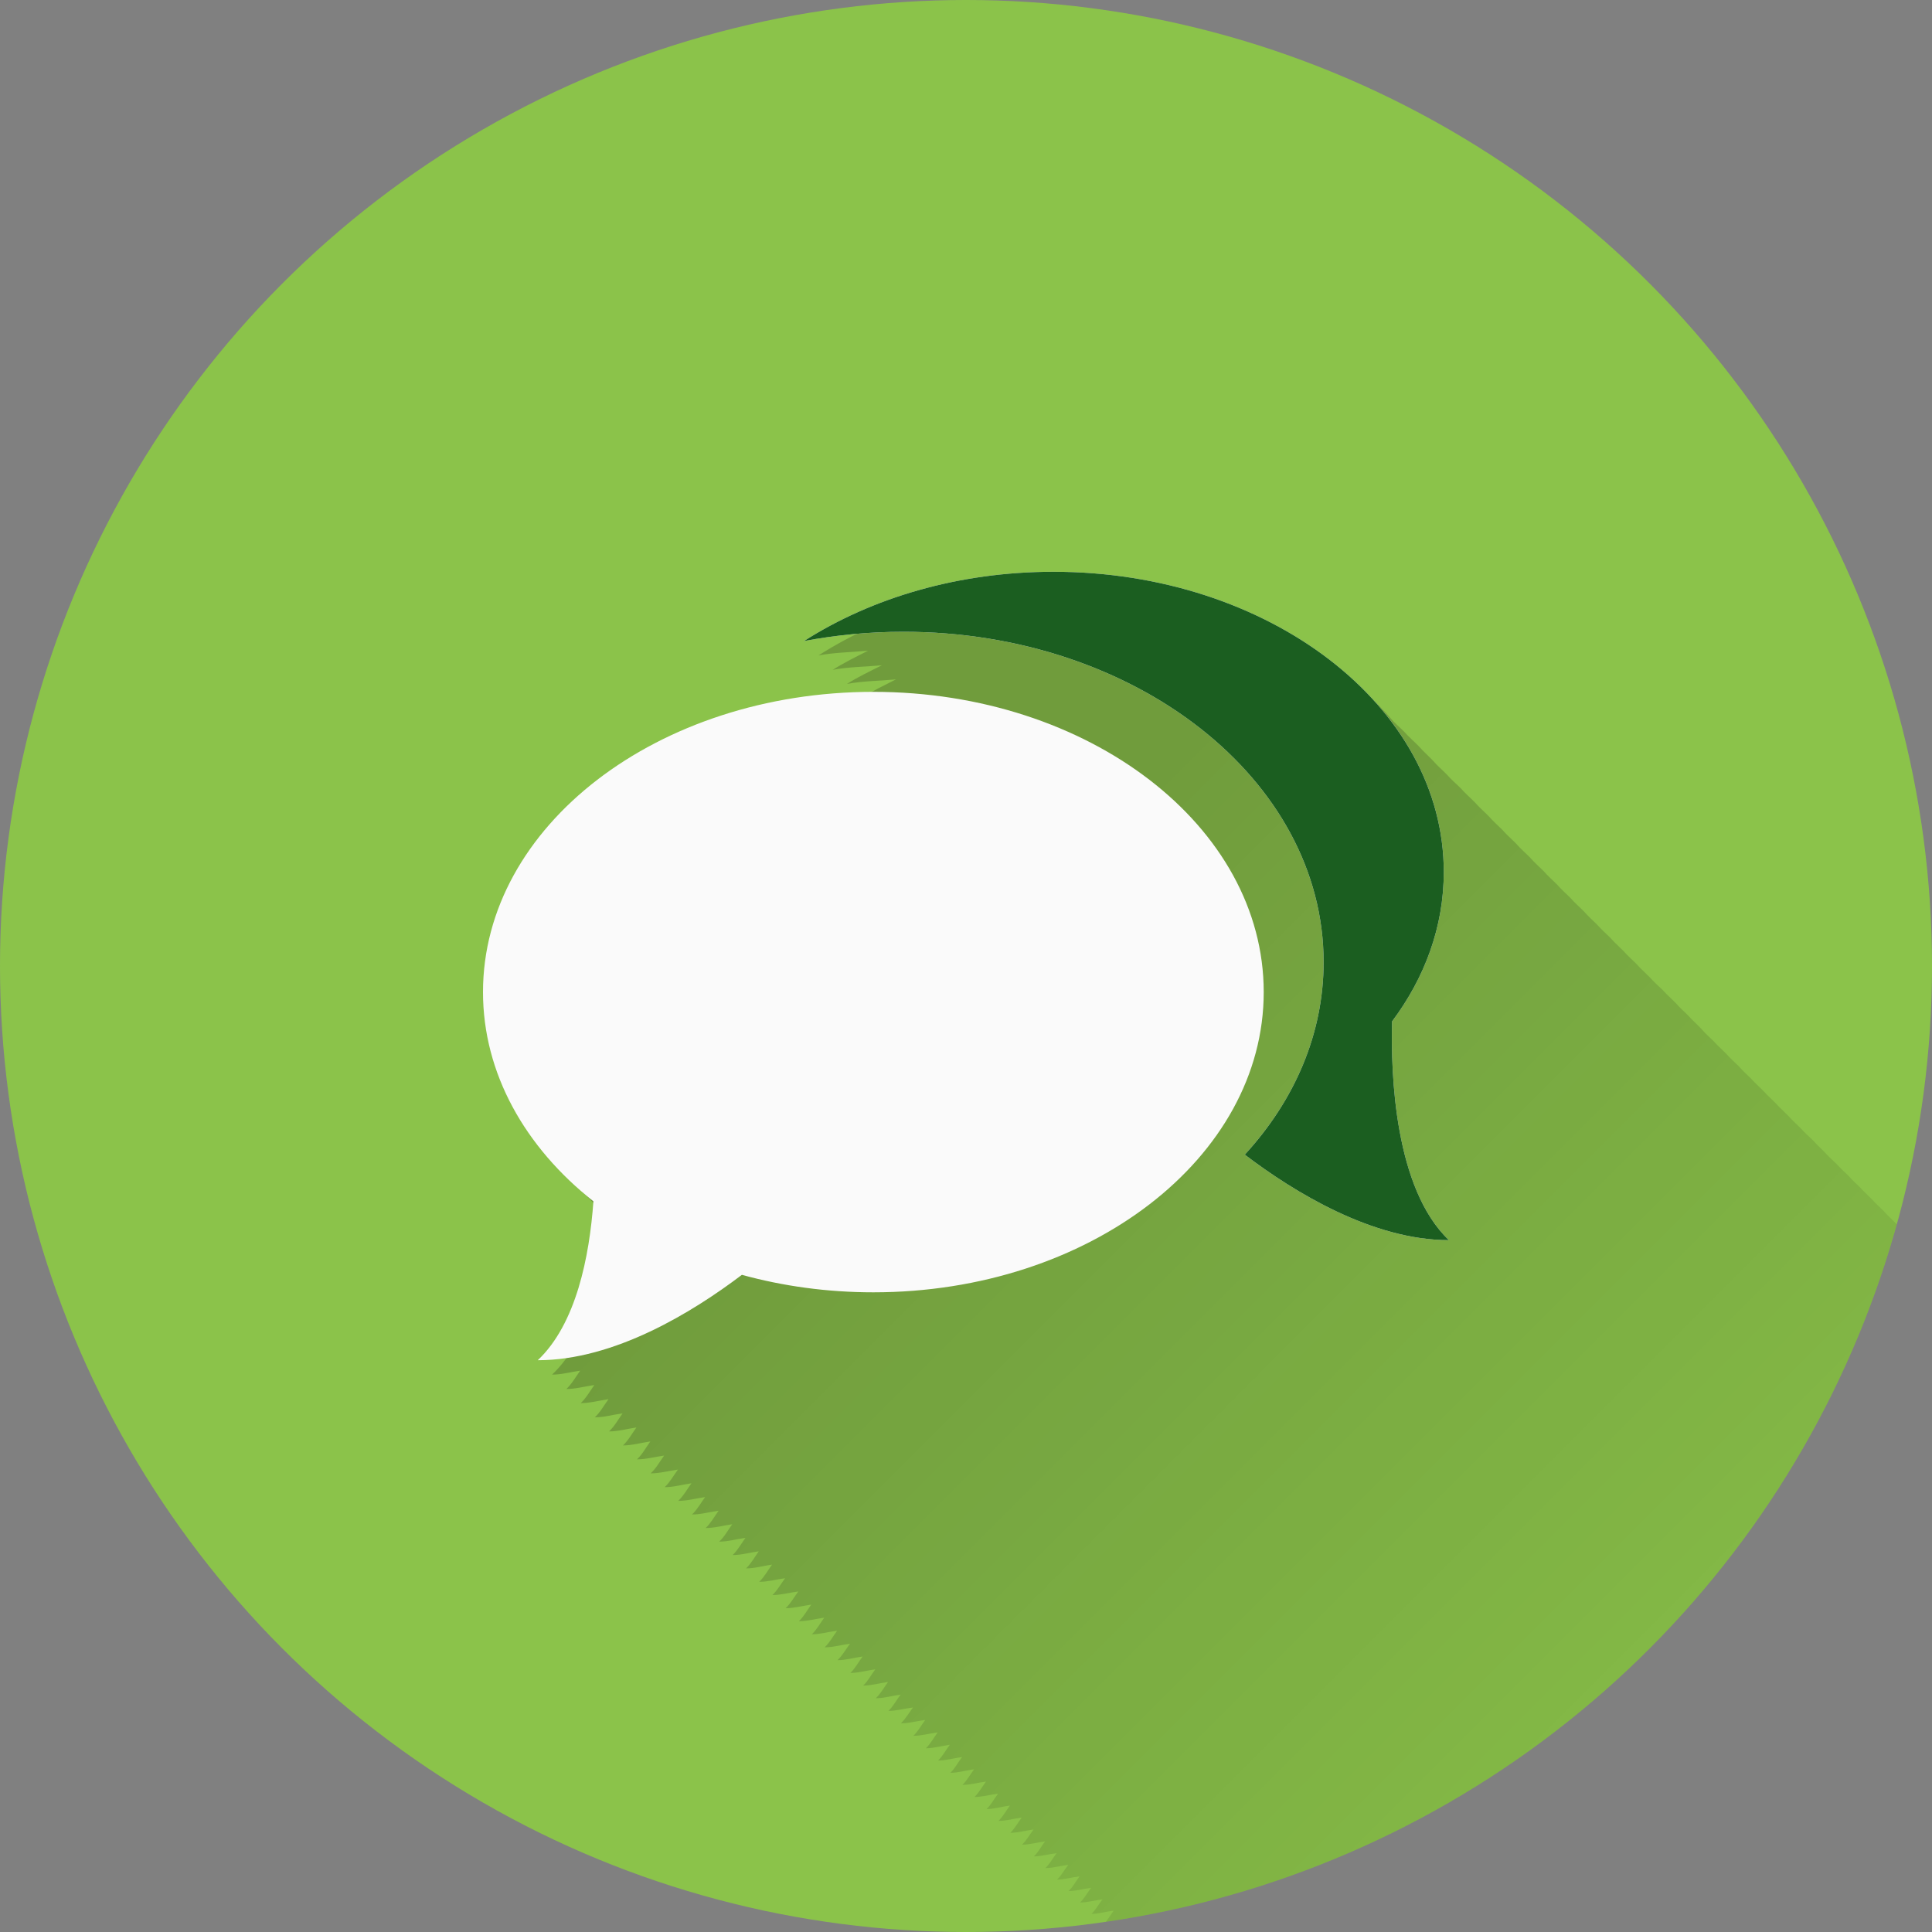 <?xml version="1.0" encoding="UTF-8" standalone="no"?>
<!-- Created with Inkscape (http://www.inkscape.org/) -->

<svg
   xmlns:dc="http://purl.org/dc/elements/1.1/"
   xmlns:cc="http://creativecommons.org/ns#"
   xmlns:rdf="http://www.w3.org/1999/02/22-rdf-syntax-ns#"
   xmlns:svg="http://www.w3.org/2000/svg"
   xmlns="http://www.w3.org/2000/svg"
   xmlns:xlink="http://www.w3.org/1999/xlink"
   xmlns:sodipodi="http://sodipodi.sourceforge.net/DTD/sodipodi-0.dtd"
   xmlns:inkscape="http://www.inkscape.org/namespaces/inkscape"
   inkscape:export-ydpi="648"
   inkscape:export-xdpi="648"
   inkscape:export-filename="/home/juergen/Projekte/Android/Android_Studio/Baumann_Theme/theme/src/main/assets/icons/res/drawable-xxhdpi/a142.png"
   sodipodi:docname="Conversation.svg"
   inkscape:version="0.91 r13725"
   version="1.1"
   id="svg2"
   viewBox="0 0 20 20"
   height="5.644mm"
   width="5.644mm">
  <rect x="0" y="0" width="20" height="20" fill="#808080" stroke="none"/>
  <sodipodi:namedview
     inkscape:snap-to-guides="false"
     inkscape:snap-grids="false"
     inkscape:window-maximized="1"
     inkscape:window-y="24"
     inkscape:window-x="0"
     inkscape:window-height="744"
     inkscape:window-width="1366"
     inkscape:guide-bbox="true"
     showguides="true"
     fit-margin-bottom="0"
     fit-margin-right="0"
     fit-margin-left="0"
     fit-margin-top="0"
     showgrid="false"
     inkscape:current-layer="layer1"
     inkscape:document-units="px"
     inkscape:cy="11.096803"
     inkscape:cx="6.8216138"
     inkscape:zoom="16"
     inkscape:pageshadow="2"
     inkscape:pageopacity="0.0"
     borderopacity="1.0"
     bordercolor="#666666"
     pagecolor="#ffffff"
     id="base">
    <inkscape:grid
       type="xygrid"
       id="grid4138" />
    <sodipodi:guide
       position="10,18"
       orientation="0,1"
       id="guide4140" />
    <sodipodi:guide
       position="10,2"
       orientation="0,1"
       id="guide4142" />
    <sodipodi:guide
       position="2,10"
       orientation="1,0"
       id="guide4144" />
    <sodipodi:guide
       position="0,0"
       orientation="0,20"
       id="guide4146" />
    <sodipodi:guide
       position="20,0"
       orientation="-20,0"
       id="guide4148" />
    <sodipodi:guide
       position="20,20"
       orientation="0,-20"
       id="guide4150" />
    <sodipodi:guide
       position="0,20"
       orientation="20,0"
       id="guide4152" />
    <sodipodi:guide
       position="18,10"
       orientation="1,0"
       id="guide4154" />
    <sodipodi:guide
       position="10,10"
       orientation="-0.707,0.707"
       id="guide4156" />
    <sodipodi:guide
       position="4,10"
       orientation="1,0"
       id="guide4160" />
    <sodipodi:guide
       position="16,10"
       orientation="1,0"
       id="guide4162" />
    <sodipodi:guide
       position="10,16"
       orientation="0,1"
       id="guide4164" />
    <sodipodi:guide
       position="10,4"
       orientation="0,1"
       id="guide4166" />
    <sodipodi:guide
       position="10,15"
       orientation="0,1"
       id="guide4168" />
    <sodipodi:guide
       position="10,5"
       orientation="0,1"
       id="guide4170" />
    <sodipodi:guide
       position="5,10"
       orientation="1,0"
       id="guide4172" />
    <sodipodi:guide
       position="15,10"
       orientation="1,0"
       id="guide4174" />
  </sodipodi:namedview>
  <defs
     id="defs4">
    <linearGradient
       inkscape:collect="always"
       id="linearGradient6277">
      <stop
         style="stop-color:#030104;stop-opacity:0.2"
         offset="0"
         id="stop6279" />
      <stop
         style="stop-color:#030104;stop-opacity:0;"
         offset="1"
         id="stop6281" />
    </linearGradient>
    <clipPath
       id="clipPath12478"
       clipPathUnits="userSpaceOnUse">
      <circle
         r="10"
         cy="10"
         cx="10"
         id="circle12480"
         style="opacity:1;fill:#2196f3;fill-opacity:1;stroke:none;stroke-width:0.051;stroke-miterlimit:4;stroke-dasharray:none;stroke-opacity:1" />
    </clipPath>
    <clipPath
       clipPathUnits="userSpaceOnUse"
       id="clipPath5790">
      <circle
         r="10"
         cy="10"
         cx="10"
         id="circle5792"
         style="opacity:1;fill:#2196f3;fill-opacity:1;stroke:none;stroke-width:0.051;stroke-miterlimit:4;stroke-dasharray:none;stroke-opacity:1"
         inkscape:export-filename="/home/juergen/path4136.png"
         inkscape:export-xdpi="648"
         inkscape:export-ydpi="648" />
    </clipPath>
    <clipPath
       id="clipPath5055"
       clipPathUnits="userSpaceOnUse">
      <circle
         r="10"
         cy="10"
         cx="10"
         id="circle5057"
         style="opacity:1;fill:#2196f3;fill-opacity:1;stroke:none;stroke-width:0.051;stroke-miterlimit:4;stroke-dasharray:none;stroke-opacity:1"
         inkscape:export-filename="/home/juergen/path4136.png"
         inkscape:export-xdpi="648"
         inkscape:export-ydpi="648" />
    </clipPath>
    <clipPath
       clipPathUnits="userSpaceOnUse"
       id="clipPath5119">
      <circle
         r="10"
         cy="10"
         cx="10"
         id="circle5121"
         style="opacity:1;fill:#2196f3;fill-opacity:1;stroke:none;stroke-width:0.051;stroke-miterlimit:4;stroke-dasharray:none;stroke-opacity:1"
         inkscape:export-filename="/home/juergen/Schreibtisch/path4136.png"
         inkscape:export-xdpi="648"
         inkscape:export-ydpi="648" />
    </clipPath>
    <clipPath
       id="clipPath5194"
       clipPathUnits="userSpaceOnUse">
      <circle
         r="10"
         cy="10"
         cx="10"
         id="circle5196"
         style="opacity:1;fill:#cddc39;fill-opacity:1;stroke:none;stroke-width:0.051;stroke-miterlimit:4;stroke-dasharray:none;stroke-opacity:1"
         inkscape:export-filename="/home/juergen/Schreibtisch/path4136.png"
         inkscape:export-xdpi="648"
         inkscape:export-ydpi="648" />
    </clipPath>
    <clipPath
       clipPathUnits="userSpaceOnUse"
       id="clipPath6175">
      <circle
         r="10"
         cy="10"
         cx="10"
         id="circle6177"
         style="opacity:1;fill:#f44336;fill-opacity:1;stroke:none;stroke-width:0.051;stroke-miterlimit:4;stroke-dasharray:none;stroke-opacity:1"
         inkscape:export-filename="/home/juergen/Schreibtisch/path4136.png"
         inkscape:export-xdpi="648"
         inkscape:export-ydpi="648" />
    </clipPath>
    <clipPath
       id="clipPath7176"
       clipPathUnits="userSpaceOnUse">
      <circle
         r="10"
         cy="10"
         cx="10"
         id="circle7178"
         style="opacity:1;fill:#9c27b0;fill-opacity:1;stroke:none;stroke-width:0.051;stroke-miterlimit:4;stroke-dasharray:none;stroke-opacity:1"
         inkscape:export-filename="/home/juergen/Schreibtisch/path4136.png"
         inkscape:export-xdpi="648"
         inkscape:export-ydpi="648" />
    </clipPath>
    <clipPath
       clipPathUnits="userSpaceOnUse"
       id="clipPath8165">
      <circle
         r="10"
         cy="10"
         cx="10"
         id="circle8167"
         style="opacity:1;fill:#ffc107;fill-opacity:1;stroke:none;stroke-width:0.051;stroke-miterlimit:4;stroke-dasharray:none;stroke-opacity:1"
         inkscape:export-filename="/home/juergen/Schreibtisch/path4136.png"
         inkscape:export-xdpi="648"
         inkscape:export-ydpi="648" />
    </clipPath>
    <clipPath
       id="clipPath9162"
       clipPathUnits="userSpaceOnUse">
      <circle
         r="10"
         cy="10"
         cx="10"
         id="circle9164"
         style="opacity:1;fill:#ff9800;fill-opacity:1;stroke:none;stroke-width:0.051;stroke-miterlimit:4;stroke-dasharray:none;stroke-opacity:1"
         inkscape:export-filename="/home/juergen/Schreibtisch/path4136.png"
         inkscape:export-xdpi="648"
         inkscape:export-ydpi="648" />
    </clipPath>
    <clipPath
       clipPathUnits="userSpaceOnUse"
       id="clipPath10753">
      <circle
         r="10"
         cy="10"
         cx="10"
         id="circle10755"
         style="opacity:1;fill:#607d8b;fill-opacity:1;stroke:none;stroke-width:0.051;stroke-miterlimit:4;stroke-dasharray:none;stroke-opacity:1"
         inkscape:export-filename="/home/juergen/Schreibtisch/path4136.png"
         inkscape:export-xdpi="648"
         inkscape:export-ydpi="648" />
    </clipPath>
    <clipPath
       id="clipPath5153"
       clipPathUnits="userSpaceOnUse">
      <circle
         r="10"
         cy="10"
         cx="10"
         id="circle5155"
         style="opacity:1;fill:#2196f3;fill-opacity:1;stroke:none;stroke-width:0.051;stroke-miterlimit:4;stroke-dasharray:none;stroke-opacity:1"
         inkscape:export-filename="/home/juergen/Schreibtisch/path4136.png"
         inkscape:export-xdpi="648"
         inkscape:export-ydpi="648" />
    </clipPath>
    <clipPath
       clipPathUnits="userSpaceOnUse"
       id="clipPath6158">
      <circle
         inkscape:export-ydpi="648"
         inkscape:export-xdpi="648"
         inkscape:export-filename="/home/juergen/Schreibtisch/path4136.png"
         style="opacity:1;fill:#ff9800;fill-opacity:1;stroke:none;stroke-width:0.051;stroke-miterlimit:4;stroke-dasharray:none;stroke-opacity:1"
         id="circle6160"
         cx="10"
         cy="10"
         r="10" />
    </clipPath>
    <clipPath
       id="clipPath16067"
       clipPathUnits="userSpaceOnUse">
      <circle
         r="10"
         cy="10"
         cx="10"
         id="circle16069"
         style="opacity:1;fill:#ff9800;fill-opacity:1;stroke:none;stroke-width:0.051;stroke-miterlimit:4;stroke-dasharray:none;stroke-opacity:1"
         inkscape:export-filename="/home/juergen/Schreibtisch/path4136.png"
         inkscape:export-xdpi="648"
         inkscape:export-ydpi="648" />
    </clipPath>
    <linearGradient
       inkscape:collect="always"
       xlink:href="#linearGradient6277"
       id="linearGradient6283"
       x1="10"
       y1="10"
       x2="20"
       y2="20"
       gradientUnits="userSpaceOnUse" />
    <clipPath
       clipPathUnits="userSpaceOnUse"
       id="clipPath6288">
      <circle
         r="10"
         cy="10"
         cx="10"
         id="circle6290"
         style="opacity:1;fill:#ff9800;fill-opacity:1;stroke:none;stroke-width:0.051;stroke-miterlimit:4;stroke-dasharray:none;stroke-opacity:1"
         inkscape:export-filename="/home/juergen/Schreibtisch/path4136.png"
         inkscape:export-xdpi="648"
         inkscape:export-ydpi="648" />
    </clipPath>
    <clipPath
       clipPathUnits="userSpaceOnUse"
       id="clipPath6315">
      <path
         style="fill:none;fill-rule:evenodd;stroke:#000000;stroke-width:1px;stroke-linecap:butt;stroke-linejoin:miter;stroke-opacity:1"
         d="M 7.688,6.812 9.531,6.875 10.594,7 11.5,7.5 l 0.969,0.688 0.75,1.062 0.188,0.969 -0.25,0.844 L 12.5,12.281 15.312,13.469 16.094,8.875 14.031,4.594 9.312,4.562 Z"
         id="path6317"
         inkscape:connector-curvature="0" />
    </clipPath>
  </defs>
  <g
     inkscape:label="Hintergrund"
     inkscape:groupmode="layer"
     id="layer1"
     transform="translate(1058.143,-861.934)">
    <circle
       inkscape:export-ydpi="648"
       inkscape:export-xdpi="648"
       inkscape:export-filename="/home/juergen/Projekte/Android/Android_Studio/Baumann_Theme/theme/src/main/assets/icons/res/drawable-xxhdpi/a142.png"
       style="opacity:1;fill:#8bc34a;fill-opacity:1;stroke:none;stroke-width:0.051;stroke-miterlimit:4;stroke-dasharray:none;stroke-opacity:1"
       id="path4136"
       cx="-1048.143"
       cy="871.934"
       r="10" />
  </g>
  <g
     style="display:inline"
     inkscape:groupmode="layer"
     id="layer2"
     inkscape:label="Icon">
    <path
       style="fill:url(#linearGradient6283);fill-opacity:1"
       d="M 11.055 6.068 C 10.073 6.068 9.173 6.338 8.473 6.785 C 8.637 6.754 8.815 6.752 8.986 6.736 C 8.862 6.799 8.735 6.861 8.621 6.934 C 8.784 6.903 8.959 6.903 9.129 6.887 C 9.006 6.949 8.88 7.008 8.768 7.08 C 8.93 7.049 9.106 7.049 9.275 7.033 C 9.153 7.096 9.027 7.154 8.914 7.227 C 9.077 7.196 9.253 7.196 9.422 7.18 C 9.338 7.222 9.255 7.265 9.176 7.312 C 6.951 7.318 5.148 8.707 5.148 10.42 C 5.148 11.11 5.453 11.742 5.949 12.258 C 5.995 12.312 6.053 12.36 6.104 12.412 C 6.144 12.46 6.196 12.501 6.24 12.547 C 6.257 12.567 6.275 12.586 6.293 12.605 C 6.25 13.173 6.108 13.858 5.715 14.23 C 5.812 14.23 5.909 14.203 6.006 14.189 C 5.96 14.254 5.919 14.326 5.863 14.379 C 5.96 14.379 6.056 14.351 6.152 14.338 C 6.107 14.402 6.067 14.473 6.012 14.525 C 6.108 14.525 6.203 14.498 6.299 14.484 C 6.253 14.548 6.214 14.619 6.158 14.672 C 6.254 14.672 6.349 14.644 6.445 14.631 C 6.399 14.695 6.36 14.766 6.305 14.818 C 6.399 14.818 6.493 14.791 6.588 14.777 C 6.542 14.841 6.504 14.911 6.449 14.963 C 6.544 14.963 6.638 14.935 6.732 14.922 C 6.687 14.985 6.649 15.056 6.594 15.107 C 6.688 15.107 6.781 15.081 6.875 15.068 C 6.83 15.131 6.791 15.201 6.736 15.252 C 6.83 15.252 6.924 15.226 7.018 15.213 C 6.973 15.274 6.935 15.344 6.881 15.395 C 6.974 15.395 7.065 15.368 7.158 15.355 C 7.113 15.417 7.075 15.486 7.021 15.537 C 7.114 15.537 7.206 15.511 7.299 15.498 C 7.255 15.559 7.217 15.627 7.164 15.678 C 7.256 15.678 7.347 15.651 7.439 15.639 C 7.395 15.7 7.358 15.768 7.305 15.818 C 7.397 15.818 7.488 15.792 7.58 15.779 C 7.536 15.84 7.499 15.909 7.445 15.959 C 7.536 15.959 7.626 15.932 7.717 15.92 C 7.673 15.98 7.637 16.048 7.584 16.098 C 7.675 16.098 7.765 16.071 7.855 16.059 C 7.812 16.118 7.775 16.187 7.723 16.236 C 7.813 16.236 7.902 16.209 7.992 16.197 C 7.948 16.257 7.912 16.325 7.859 16.375 C 7.949 16.375 8.038 16.35 8.127 16.338 C 8.084 16.396 8.048 16.463 7.996 16.512 C 8.085 16.512 8.174 16.486 8.264 16.475 C 8.221 16.533 8.184 16.6 8.133 16.648 C 8.222 16.648 8.31 16.623 8.398 16.611 C 8.356 16.669 8.32 16.735 8.27 16.783 C 8.358 16.783 8.445 16.758 8.533 16.746 C 8.49 16.804 8.455 16.87 8.404 16.918 C 8.492 16.918 8.578 16.892 8.666 16.881 C 8.623 16.939 8.588 17.005 8.537 17.053 C 8.625 17.053 8.711 17.027 8.799 17.016 C 8.756 17.073 8.72 17.138 8.67 17.186 C 8.757 17.186 8.843 17.16 8.93 17.148 C 8.887 17.205 8.853 17.271 8.803 17.318 C 8.889 17.318 8.975 17.292 9.061 17.281 C 9.019 17.337 8.985 17.402 8.936 17.449 C 9.022 17.449 9.107 17.423 9.193 17.412 C 9.151 17.469 9.116 17.533 9.066 17.58 C 9.152 17.58 9.237 17.554 9.322 17.543 C 9.28 17.599 9.247 17.664 9.197 17.711 C 9.282 17.711 9.366 17.686 9.451 17.676 C 9.41 17.731 9.375 17.793 9.326 17.84 C 9.41 17.84 9.494 17.815 9.578 17.805 C 9.537 17.86 9.504 17.923 9.455 17.969 C 9.539 17.969 9.623 17.944 9.707 17.934 C 9.666 17.988 9.633 18.052 9.584 18.098 C 9.667 18.098 9.749 18.073 9.832 18.062 C 9.791 18.116 9.759 18.179 9.711 18.225 C 9.794 18.225 9.876 18.2 9.959 18.189 C 9.918 18.243 9.886 18.306 9.838 18.352 C 9.92 18.352 10.002 18.326 10.084 18.316 C 10.043 18.37 10.011 18.431 9.963 18.477 C 10.045 18.477 10.125 18.453 10.207 18.443 C 10.167 18.496 10.135 18.557 10.088 18.602 C 10.17 18.602 10.25 18.578 10.332 18.568 C 10.292 18.621 10.26 18.682 10.213 18.727 C 10.294 18.727 10.374 18.701 10.455 18.691 C 10.415 18.744 10.383 18.805 10.336 18.85 C 10.416 18.85 10.496 18.826 10.576 18.816 C 10.537 18.868 10.505 18.929 10.459 18.973 C 10.539 18.973 10.619 18.949 10.699 18.939 C 10.66 18.991 10.626 19.052 10.58 19.096 C 10.66 19.096 10.739 19.072 10.818 19.062 C 10.779 19.113 10.749 19.174 10.703 19.217 C 10.782 19.217 10.859 19.193 10.938 19.184 C 10.898 19.235 10.868 19.295 10.822 19.338 C 10.901 19.338 10.98 19.314 11.059 19.305 C 11.02 19.355 10.989 19.414 10.943 19.457 C 11.021 19.457 11.098 19.433 11.176 19.424 C 11.137 19.474 11.107 19.534 11.062 19.576 C 11.14 19.576 11.217 19.552 11.295 19.543 C 11.256 19.593 11.225 19.653 11.18 19.695 C 11.257 19.695 11.335 19.671 11.412 19.662 C 11.374 19.712 11.343 19.77 11.299 19.812 C 11.376 19.812 11.452 19.788 11.529 19.779 C 11.491 19.829 11.461 19.888 11.416 19.93 C 11.492 19.93 11.567 19.907 11.643 19.898 C 11.605 19.947 11.575 20.004 11.531 20.045 C 11.607 20.045 11.682 20.022 11.758 20.014 C 11.72 20.062 11.69 20.121 11.646 20.162 C 11.722 20.162 11.796 20.139 11.871 20.131 C 11.834 20.179 11.805 20.235 11.762 20.275 C 11.836 20.275 11.91 20.252 11.984 20.244 C 11.947 20.292 11.918 20.35 11.875 20.391 C 11.949 20.391 12.023 20.368 12.098 20.359 C 12.061 20.407 12.031 20.463 11.988 20.504 C 12.062 20.504 12.135 20.481 12.209 20.473 C 12.172 20.52 12.144 20.575 12.102 20.615 C 12.175 20.615 12.247 20.592 12.32 20.584 C 12.284 20.631 12.255 20.686 12.213 20.727 C 12.286 20.727 12.358 20.705 12.432 20.697 C 12.395 20.744 12.366 20.798 12.324 20.838 C 12.397 20.838 12.468 20.816 12.541 20.809 C 12.505 20.855 12.475 20.91 12.434 20.949 C 12.506 20.949 12.578 20.926 12.65 20.918 C 12.614 20.964 12.587 21.019 12.545 21.059 C 12.616 21.059 12.687 21.037 12.758 21.029 C 12.722 21.075 12.694 21.129 12.652 21.168 C 12.724 21.168 12.794 21.146 12.865 21.139 C 12.83 21.183 12.802 21.237 12.762 21.275 C 12.832 21.275 12.901 21.253 12.971 21.246 C 12.935 21.291 12.908 21.345 12.867 21.383 C 12.937 21.383 13.006 21.361 13.076 21.354 C 13.041 21.398 13.015 21.45 12.975 21.488 C 13.044 21.488 13.112 21.466 13.182 21.459 C 13.146 21.503 13.12 21.558 13.08 21.596 C 13.149 21.596 13.216 21.573 13.285 21.566 C 13.251 21.61 13.225 21.662 13.186 21.699 C 13.253 21.699 13.321 21.679 13.389 21.672 C 13.354 21.715 13.328 21.768 13.289 21.805 C 13.357 21.805 13.424 21.782 13.492 21.775 C 13.458 21.818 13.432 21.871 13.393 21.908 C 13.46 21.908 13.527 21.886 13.594 21.879 C 13.56 21.921 13.535 21.973 13.496 22.01 C 13.563 22.01 13.629 21.989 13.695 21.982 C 13.661 22.025 13.636 22.077 13.598 22.113 C 13.664 22.113 13.73 22.093 13.797 22.086 C 13.763 22.128 13.738 22.179 13.699 22.215 C 13.765 22.215 13.831 22.194 13.896 22.188 C 13.863 22.228 13.838 22.279 13.801 22.314 C 13.866 22.314 13.931 22.294 13.996 22.287 C 13.963 22.328 13.938 22.378 13.9 22.414 C 13.966 22.414 14.03 22.393 14.096 22.387 C 14.063 22.428 14.038 22.478 14 22.514 C 14.064 22.514 14.127 22.492 14.191 22.486 C 14.159 22.527 14.135 22.576 14.098 22.611 C 14.162 22.611 14.225 22.59 14.289 22.584 C 14.256 22.624 14.232 22.674 14.195 22.709 C 14.259 22.709 14.323 22.688 14.387 22.682 C 14.354 22.722 14.33 22.772 14.293 22.807 C 14.356 22.807 14.418 22.785 14.48 22.779 C 14.448 22.819 14.425 22.868 14.389 22.902 C 14.451 22.902 14.513 22.881 14.576 22.875 C 14.544 22.914 14.521 22.964 14.484 22.998 C 14.546 22.998 14.608 22.978 14.67 22.973 C 14.638 23.012 14.614 23.06 14.578 23.094 C 14.64 23.094 14.7 23.074 14.762 23.068 C 14.73 23.107 14.707 23.154 14.672 23.188 C 14.732 23.188 14.793 23.168 14.854 23.162 C 14.823 23.2 14.8 23.246 14.766 23.279 C 14.826 23.279 14.886 23.259 14.947 23.254 C 14.916 23.292 14.893 23.34 14.857 23.373 C 14.917 23.373 14.977 23.353 15.037 23.348 C 15.006 23.385 14.984 23.432 14.949 23.465 C 15.008 23.465 15.068 23.445 15.127 23.439 C 15.097 23.476 15.075 23.522 15.041 23.555 C 15.1 23.555 15.158 23.535 15.217 23.529 C 15.186 23.566 15.165 23.612 15.131 23.645 C 15.19 23.645 15.248 23.626 15.307 23.621 C 15.276 23.657 15.255 23.702 15.221 23.734 C 15.279 23.734 15.336 23.714 15.395 23.709 C 15.364 23.746 15.343 23.792 15.309 23.824 C 15.366 23.824 15.423 23.806 15.48 23.801 C 15.451 23.836 15.43 23.881 15.396 23.912 C 15.454 23.912 15.511 23.894 15.568 23.889 C 15.539 23.924 15.517 23.967 15.484 23.998 C 15.541 23.998 15.597 23.979 15.654 23.975 C 15.625 24.01 15.603 24.055 15.57 24.086 C 15.626 24.086 15.682 24.067 15.738 24.062 C 15.709 24.097 15.689 24.141 15.656 24.172 C 15.712 24.172 15.767 24.153 15.822 24.148 C 15.794 24.182 15.774 24.226 15.742 24.256 C 15.797 24.256 15.851 24.237 15.906 24.232 C 15.878 24.266 15.858 24.31 15.826 24.34 C 15.881 24.34 15.935 24.321 15.99 24.316 C 15.962 24.35 15.942 24.394 15.91 24.424 C 15.964 24.424 16.018 24.405 16.072 24.4 C 16.044 24.434 16.024 24.476 15.992 24.506 C 16.046 24.506 16.099 24.489 16.152 24.484 C 16.125 24.517 16.105 24.559 16.074 24.588 C 16.128 24.588 16.181 24.571 16.234 24.566 C 16.207 24.599 16.187 24.641 16.156 24.67 C 16.209 24.67 16.262 24.653 16.314 24.648 C 16.287 24.681 16.267 24.721 16.236 24.75 C 16.289 24.75 16.34 24.733 16.393 24.729 C 16.365 24.76 16.346 24.802 16.316 24.83 C 16.368 24.83 16.419 24.813 16.471 24.809 C 16.444 24.841 16.425 24.882 16.395 24.91 C 16.446 24.91 16.497 24.893 16.549 24.889 C 16.522 24.92 16.502 24.96 16.473 24.988 C 16.523 24.988 16.574 24.971 16.625 24.967 C 16.598 24.998 16.58 25.039 16.551 25.066 C 16.601 25.066 16.651 25.049 16.701 25.045 C 16.675 25.075 16.658 25.115 16.629 25.143 C 16.679 25.143 16.728 25.125 16.777 25.121 C 16.751 25.151 16.734 25.192 16.705 25.219 C 16.754 25.219 16.802 25.201 16.852 25.197 C 16.826 25.227 16.808 25.266 16.779 25.293 C 16.828 25.293 16.877 25.277 16.926 25.273 C 16.9 25.303 16.882 25.342 16.854 25.369 C 16.902 25.369 16.95 25.353 16.998 25.35 C 16.973 25.379 16.955 25.415 16.928 25.441 C 16.976 25.441 17.024 25.425 17.072 25.422 C 17.047 25.451 17.03 25.489 17.002 25.516 C 17.049 25.516 17.095 25.499 17.143 25.496 C 17.118 25.525 17.101 25.562 17.074 25.588 C 17.121 25.588 17.166 25.572 17.213 25.568 C 17.188 25.597 17.172 25.635 17.145 25.66 C 17.191 25.66 17.238 25.644 17.285 25.641 C 17.261 25.669 17.244 25.705 17.217 25.73 C 17.263 25.73 17.309 25.714 17.355 25.711 C 17.331 25.739 17.314 25.776 17.287 25.801 C 17.332 25.801 17.377 25.784 17.422 25.781 C 17.398 25.809 17.382 25.844 17.355 25.869 C 17.401 25.869 17.445 25.853 17.49 25.85 C 17.466 25.877 17.45 25.914 17.424 25.939 C 17.468 25.939 17.512 25.923 17.557 25.92 C 17.533 25.947 17.518 25.982 17.492 26.006 C 17.537 26.006 17.581 25.991 17.625 25.988 C 17.601 26.015 17.584 26.05 17.559 26.074 C 17.603 26.074 17.647 26.058 17.691 26.055 C 17.668 26.081 17.652 26.117 17.627 26.141 C 17.669 26.141 17.711 26.126 17.754 26.123 C 17.731 26.149 17.716 26.184 17.691 26.207 C 17.734 26.207 17.776 26.192 17.818 26.189 C 17.796 26.215 17.78 26.248 17.756 26.271 C 17.798 26.271 17.84 26.257 17.883 26.254 C 17.86 26.279 17.845 26.313 17.82 26.336 C 17.862 26.336 17.904 26.321 17.945 26.318 C 17.923 26.343 17.909 26.376 17.885 26.398 C 17.926 26.398 17.967 26.383 18.008 26.381 C 17.986 26.406 17.971 26.438 17.947 26.461 C 17.988 26.461 18.028 26.446 18.068 26.443 C 18.047 26.468 18.033 26.501 18.01 26.523 C 18.05 26.523 18.089 26.508 18.129 26.506 C 18.107 26.53 18.094 26.562 18.07 26.584 C 18.11 26.584 18.15 26.571 18.189 26.568 C 18.168 26.592 18.154 26.623 18.131 26.645 C 18.171 26.645 18.21 26.631 18.25 26.629 C 18.229 26.652 18.214 26.684 18.191 26.705 C 18.23 26.705 18.268 26.692 18.307 26.689 C 18.286 26.712 18.272 26.743 18.25 26.764 C 18.289 26.764 18.327 26.75 18.365 26.748 C 18.345 26.771 18.331 26.801 18.309 26.822 C 18.346 26.822 18.384 26.809 18.422 26.807 C 18.401 26.829 18.387 26.86 18.365 26.881 C 18.402 26.881 18.439 26.867 18.477 26.865 C 18.457 26.887 18.443 26.917 18.422 26.938 C 18.458 26.938 18.495 26.924 18.531 26.922 C 18.512 26.943 18.499 26.972 18.479 26.992 C 18.515 26.992 18.551 26.979 18.588 26.977 C 18.568 26.999 18.555 27.029 18.533 27.049 C 18.569 27.049 18.605 27.035 18.641 27.033 C 18.621 27.055 18.609 27.084 18.588 27.104 C 18.623 27.104 18.658 27.09 18.693 27.088 C 18.675 27.109 18.663 27.137 18.643 27.156 C 18.677 27.156 18.711 27.142 18.746 27.141 C 18.727 27.161 18.716 27.19 18.695 27.209 C 18.73 27.209 18.764 27.197 18.799 27.195 C 18.78 27.216 18.768 27.243 18.748 27.262 C 18.782 27.262 18.816 27.25 18.85 27.248 C 18.831 27.268 18.819 27.296 18.799 27.314 C 18.832 27.314 18.865 27.302 18.898 27.301 C 18.88 27.32 18.869 27.347 18.85 27.365 C 18.882 27.365 18.915 27.353 18.947 27.352 C 18.93 27.37 18.919 27.397 18.9 27.414 C 18.933 27.414 18.965 27.402 18.998 27.4 C 18.98 27.42 18.968 27.447 18.949 27.465 C 18.981 27.465 19.012 27.453 19.043 27.451 C 19.026 27.469 19.016 27.495 18.998 27.512 C 19.03 27.512 19.062 27.5 19.094 27.498 C 19.076 27.517 19.065 27.543 19.047 27.561 C 19.078 27.561 19.108 27.548 19.139 27.547 C 19.122 27.565 19.112 27.591 19.094 27.607 C 19.124 27.607 19.155 27.595 19.186 27.594 C 19.169 27.612 19.158 27.637 19.141 27.654 C 19.17 27.654 19.199 27.644 19.229 27.643 C 19.213 27.66 19.202 27.683 19.186 27.699 C 19.215 27.699 19.244 27.689 19.273 27.688 C 19.257 27.705 19.247 27.728 19.23 27.744 C 19.26 27.744 19.289 27.734 19.318 27.732 C 19.302 27.749 19.292 27.773 19.275 27.789 C 19.303 27.789 19.331 27.779 19.359 27.777 C 19.344 27.794 19.335 27.817 19.318 27.832 C 19.346 27.832 19.374 27.822 19.402 27.82 C 19.387 27.837 19.378 27.86 19.361 27.875 C 19.388 27.875 19.415 27.864 19.441 27.863 C 19.427 27.879 19.418 27.901 19.402 27.916 C 19.43 27.916 19.457 27.905 19.484 27.904 C 19.469 27.921 19.46 27.944 19.443 27.959 C 19.47 27.959 19.495 27.948 19.521 27.947 C 19.507 27.962 19.499 27.984 19.484 27.998 C 19.511 27.998 19.536 27.987 19.562 27.986 C 19.548 28.002 19.539 28.024 19.523 28.039 C 19.549 28.039 19.574 28.028 19.6 28.027 C 19.585 28.042 19.577 28.064 19.562 28.078 C 19.587 28.078 19.612 28.069 19.637 28.068 C 19.623 28.082 19.615 28.102 19.602 28.115 C 19.626 28.115 19.65 28.106 19.674 28.105 C 19.661 28.119 19.653 28.139 19.639 28.152 C 19.663 28.152 19.687 28.143 19.711 28.143 C 19.698 28.156 19.69 28.176 19.676 28.189 C 19.699 28.189 19.723 28.181 19.746 28.18 C 19.733 28.194 19.725 28.213 19.711 28.227 C 19.734 28.227 19.756 28.218 19.779 28.217 C 19.767 28.23 19.759 28.249 19.746 28.262 C 19.769 28.262 19.792 28.253 19.814 28.252 C 19.802 28.265 19.794 28.283 19.781 28.295 C 19.803 28.295 19.825 28.286 19.848 28.285 C 19.835 28.298 19.828 28.318 19.814 28.33 C 19.836 28.33 19.857 28.321 19.879 28.32 C 19.867 28.333 19.86 28.351 19.848 28.363 C 19.869 28.363 19.889 28.354 19.91 28.354 C 19.899 28.365 19.893 28.383 19.881 28.395 C 19.901 28.395 19.921 28.387 19.941 28.387 C 19.93 28.398 19.924 28.415 19.912 28.426 C 19.932 28.426 19.952 28.419 19.973 28.418 C 19.962 28.429 19.955 28.446 19.943 28.457 C 19.962 28.457 19.981 28.45 20 28.449 C 19.989 28.46 19.984 28.476 19.973 28.486 C 19.992 28.486 20.01 28.479 20.029 28.479 C 20.019 28.489 20.013 28.505 20.002 28.516 C 20.021 28.516 20.04 28.508 20.059 28.508 C 20.048 28.519 20.042 28.535 20.031 28.545 C 20.05 28.545 20.068 28.538 20.086 28.537 C 20.076 28.548 20.069 28.562 20.059 28.572 C 20.076 28.572 20.094 28.565 20.111 28.564 C 20.101 28.575 20.096 28.59 20.086 28.6 C 20.103 28.6 20.12 28.592 20.137 28.592 C 20.127 28.602 20.122 28.617 20.111 28.627 C 20.129 28.627 20.146 28.62 20.164 28.619 C 20.154 28.629 20.149 28.643 20.139 28.652 C 20.154 28.652 20.17 28.647 20.186 28.646 C 20.177 28.656 20.171 28.669 20.162 28.678 C 20.178 28.678 20.195 28.672 20.211 28.672 C 20.202 28.681 20.196 28.693 20.188 28.701 C 20.203 28.701 20.219 28.696 20.234 28.695 C 20.226 28.704 20.22 28.716 20.211 28.725 C 20.225 28.725 20.24 28.719 20.254 28.719 C 20.246 28.727 20.241 28.74 20.232 28.748 C 20.247 28.748 20.261 28.743 20.275 28.742 C 20.267 28.75 20.262 28.762 20.254 28.77 C 20.268 28.77 20.283 28.764 20.297 28.764 C 20.289 28.772 20.284 28.783 20.275 28.791 C 20.289 28.791 20.303 28.785 20.316 28.785 C 20.309 28.793 20.304 28.803 20.297 28.811 C 20.31 28.811 20.323 28.805 20.336 28.805 C 20.329 28.812 20.324 28.823 20.316 28.83 C 20.329 28.83 20.341 28.824 20.354 28.824 C 20.346 28.832 20.342 28.842 20.334 28.85 C 20.346 28.85 20.359 28.844 20.371 28.844 C 20.364 28.851 20.36 28.861 20.354 28.867 C 20.365 28.867 20.377 28.862 20.389 28.861 C 20.382 28.868 20.378 28.878 20.371 28.885 C 20.382 28.885 20.393 28.881 20.404 28.881 C 20.398 28.887 20.393 28.896 20.387 28.902 C 20.397 28.902 20.408 28.899 20.418 28.898 C 20.412 28.904 20.408 28.912 20.402 28.918 C 20.413 28.918 20.423 28.914 20.434 28.914 C 20.428 28.92 20.424 28.928 20.418 28.934 C 20.428 28.934 20.437 28.93 20.447 28.93 C 20.442 28.935 20.439 28.942 20.434 28.947 C 20.443 28.947 20.452 28.943 20.461 28.943 C 20.456 28.948 20.453 28.956 20.447 28.961 C 20.456 28.961 20.464 28.957 20.473 28.957 C 20.467 28.962 20.464 28.97 20.459 28.975 C 20.467 28.975 20.476 28.971 20.484 28.971 C 20.48 28.975 20.477 28.982 20.473 28.986 C 20.48 28.986 20.487 28.983 20.494 28.982 C 20.49 28.987 20.487 28.994 20.482 28.998 C 20.49 28.998 20.497 28.994 20.504 28.994 C 20.5 28.998 20.498 29.004 20.494 29.008 C 20.501 29.008 20.507 29.006 20.514 29.006 C 20.51 29.009 20.508 29.014 20.504 29.018 C 20.51 29.018 20.517 29.016 20.523 29.016 C 20.52 29.019 20.517 29.024 20.514 29.027 C 20.52 29.027 20.525 29.025 20.531 29.025 C 20.528 29.029 20.525 29.034 20.521 29.037 C 20.527 29.037 20.532 29.035 20.537 29.035 C 20.534 29.038 20.532 29.042 20.529 29.045 C 20.534 29.045 20.538 29.043 20.543 29.043 C 20.541 29.045 20.539 29.049 20.537 29.051 C 20.541 29.051 20.545 29.049 20.549 29.049 C 20.547 29.051 20.545 29.054 20.543 29.057 C 20.547 29.057 20.551 29.055 20.555 29.055 C 20.552 29.057 20.551 29.06 20.549 29.062 C 20.552 29.062 20.555 29.061 20.559 29.061 C 20.556 29.063 20.555 29.066 20.553 29.068 C 20.555 29.068 20.558 29.066 20.561 29.066 C 20.559 29.068 20.558 29.071 20.557 29.072 C 20.559 29.072 20.562 29.07 20.564 29.07 C 20.563 29.072 20.562 29.075 20.561 29.076 C 20.562 29.076 20.564 29.076 20.566 29.076 C 20.566 29.076 20.566 29.078 20.566 29.078 C 20.566 29.078 20.564 29.078 20.564 29.078 C 20.564 29.078 20.564 29.08 20.564 29.08 C 20.565 29.08 20.566 29.08 20.566 29.08 C 21.16 29.08 21.764 28.801 22.244 28.498 C 22.404 28.397 22.552 28.294 22.68 28.197 C 23.091 28.31 23.533 28.369 23.994 28.373 C 24.01 28.373 24.025 28.377 24.041 28.377 C 24.599 28.377 25.13 28.29 25.613 28.133 C 26.487 27.849 27.187 27.329 27.619 26.684 C 27.625 26.688 27.634 26.693 27.641 26.697 C 27.639 26.699 27.638 26.7 27.637 26.701 C 27.643 26.706 27.652 26.712 27.658 26.717 C 27.657 26.718 27.656 26.719 27.654 26.721 C 27.661 26.726 27.669 26.731 27.676 26.736 C 27.676 26.736 27.674 26.738 27.674 26.738 C 27.68 26.743 27.688 26.748 27.693 26.752 C 27.692 26.753 27.692 26.755 27.691 26.756 C 27.697 26.76 27.705 26.765 27.711 26.77 C 27.71 26.771 27.708 26.772 27.707 26.773 C 27.712 26.777 27.719 26.781 27.725 26.785 C 27.724 26.786 27.724 26.788 27.723 26.789 C 27.728 26.793 27.735 26.797 27.74 26.801 C 27.739 26.802 27.739 26.804 27.738 26.805 C 27.743 26.809 27.751 26.813 27.756 26.816 C 27.756 26.816 27.754 26.818 27.754 26.818 C 27.759 26.822 27.765 26.826 27.77 26.83 C 27.77 26.83 27.768 26.832 27.768 26.832 C 27.772 26.835 27.777 26.839 27.781 26.842 C 27.78 26.843 27.78 26.845 27.779 26.846 C 27.784 26.849 27.79 26.852 27.795 26.855 C 27.795 26.855 27.793 26.857 27.793 26.857 C 27.796 26.86 27.801 26.863 27.805 26.865 C 27.804 26.866 27.804 26.868 27.803 26.869 C 27.807 26.872 27.812 26.876 27.816 26.879 C 27.816 26.879 27.814 26.881 27.814 26.881 C 27.818 26.883 27.823 26.886 27.826 26.889 C 27.826 26.889 27.824 26.891 27.824 26.891 C 27.827 26.893 27.831 26.896 27.834 26.898 C 27.837 26.901 27.841 26.904 27.844 26.906 C 27.844 26.906 27.842 26.908 27.842 26.908 C 27.845 26.91 27.849 26.912 27.852 26.914 C 27.852 26.914 27.85 26.916 27.85 26.916 C 27.852 26.918 27.855 26.92 27.857 26.922 C 27.86 26.924 27.863 26.926 27.865 26.928 C 27.865 26.928 27.863 26.93 27.863 26.93 C 27.865 26.931 27.867 26.932 27.869 26.934 C 27.869 26.934 27.869 26.936 27.869 26.936 C 27.87 26.937 27.872 26.938 27.873 26.939 C 27.876 26.941 27.878 26.945 27.881 26.947 C 27.881 26.947 27.883 26.949 27.883 26.949 C 27.883 26.949 27.885 26.951 27.885 26.951 C 27.885 26.952 27.886 26.953 27.887 26.953 C 28.013 27.049 28.162 27.154 28.32 27.254 C 28.48 27.355 28.654 27.453 28.836 27.539 C 28.837 27.539 28.837 27.541 28.838 27.541 C 29.203 27.714 29.604 27.838 30 27.838 C 29.999 27.837 29.999 27.837 29.998 27.836 C 29.998 27.836 29.996 27.834 29.996 27.834 C 29.996 27.834 29.994 27.832 29.994 27.832 C 29.993 27.831 29.992 27.829 29.99 27.828 C 29.924 27.764 29.865 27.69 29.812 27.609 C 29.812 27.609 29.811 27.608 29.811 27.607 C 29.646 27.354 29.547 27.032 29.488 26.709 C 29.41 26.278 29.403 25.845 29.41 25.572 C 29.75 25.118 29.945 24.591 29.945 24.027 C 29.945 24.027 29.945 24.026 29.945 24.025 C 29.945 23.811 29.917 23.602 29.863 23.4 C 29.863 23.4 29.863 23.399 29.863 23.398 C 29.863 23.398 29.861 23.396 29.861 23.396 C 29.808 23.196 29.73 23.001 29.629 22.816 C 29.628 22.815 29.626 22.816 29.625 22.814 C 29.625 22.814 29.625 22.812 29.625 22.812 C 29.523 22.628 29.4 22.453 29.256 22.289 C 29.255 22.288 29.255 22.288 29.254 22.287 C 29.254 22.287 29.252 22.285 29.252 22.285 C 29.252 22.285 29.25 22.283 29.25 22.283 C 29.249 22.282 29.247 22.281 29.246 22.279 C 29.245 22.278 29.243 22.277 29.242 22.275 C 29.241 22.274 29.239 22.273 29.238 22.271 C 29.238 22.271 29.237 22.272 29.236 22.271 C 29.235 22.27 29.234 22.269 29.232 22.268 C 29.232 22.267 29.233 22.266 29.232 22.266 C 29.232 22.266 29.23 22.264 29.23 22.264 C 29.23 22.263 29.229 22.264 29.229 22.264 C 29.229 22.264 29.227 22.262 29.227 22.262 C 29.227 22.262 29.227 22.26 29.227 22.26 C 29.225 22.258 29.221 22.254 29.219 22.252 C 29.217 22.25 29.213 22.246 29.211 22.244 C 29.209 22.242 29.205 22.238 29.203 22.236 C 29.201 22.234 29.196 22.229 29.193 22.227 C 29.191 22.224 29.186 22.219 29.184 22.217 C 29.181 22.213 29.175 22.208 29.172 22.205 C 29.169 22.202 29.163 22.197 29.16 22.193 C 29.157 22.19 29.151 22.185 29.148 22.182 C 29.145 22.178 29.138 22.172 29.135 22.168 C 29.131 22.164 29.125 22.158 29.121 22.154 C 29.118 22.15 29.111 22.145 29.107 22.141 C 29.104 22.137 29.097 22.133 29.094 22.129 C 29.093 22.128 29.093 22.126 29.092 22.125 C 29.087 22.12 29.081 22.115 29.076 22.109 C 29.071 22.103 29.064 22.098 29.059 22.092 C 29.056 22.088 29.052 22.085 29.049 22.082 C 29.041 22.073 29.031 22.066 29.023 22.057 C 29.018 22.051 29.009 22.045 29.004 22.039 C 29.004 22.039 29.004 22.037 29.004 22.037 C 28.998 22.03 28.99 22.024 28.984 22.018 C 28.978 22.011 28.971 22.005 28.965 21.998 C 28.958 21.991 28.95 21.984 28.943 21.977 C 28.937 21.969 28.929 21.962 28.922 21.955 C 28.915 21.947 28.906 21.94 28.898 21.932 C 28.891 21.924 28.882 21.916 28.875 21.908 C 28.868 21.9 28.859 21.893 28.852 21.885 C 28.844 21.876 28.834 21.868 28.826 21.859 C 28.818 21.851 28.809 21.843 28.801 21.834 C 28.793 21.825 28.783 21.817 28.775 21.809 C 28.767 21.799 28.756 21.791 28.748 21.781 C 28.742 21.775 28.734 21.77 28.729 21.764 C 28.717 21.75 28.703 21.738 28.691 21.725 C 28.685 21.717 28.673 21.709 28.666 21.701 C 28.656 21.69 28.645 21.681 28.635 21.67 C 28.626 21.66 28.615 21.651 28.605 21.641 C 28.597 21.631 28.587 21.623 28.578 21.613 C 28.566 21.599 28.55 21.585 28.537 21.57 C 28.528 21.561 28.517 21.553 28.508 21.543 C 28.498 21.531 28.485 21.521 28.475 21.51 C 28.464 21.498 28.452 21.488 28.441 21.477 C 28.431 21.464 28.417 21.454 28.406 21.441 C 28.395 21.429 28.38 21.419 28.369 21.406 C 28.358 21.394 28.345 21.382 28.334 21.369 C 28.324 21.357 28.311 21.347 28.301 21.336 C 28.286 21.319 28.267 21.302 28.252 21.285 C 28.242 21.274 28.229 21.265 28.219 21.254 C 28.207 21.24 28.192 21.228 28.18 21.215 C 28.167 21.2 28.152 21.188 28.139 21.174 C 28.126 21.159 28.11 21.147 28.098 21.133 C 28.085 21.118 28.068 21.105 28.055 21.09 C 28.043 21.077 28.029 21.066 28.018 21.053 C 28.001 21.033 27.98 21.015 27.963 20.996 C 27.952 20.984 27.937 20.973 27.926 20.961 C 27.912 20.945 27.895 20.932 27.881 20.916 C 27.867 20.9 27.848 20.887 27.834 20.871 C 27.821 20.856 27.806 20.843 27.793 20.828 C 27.775 20.807 27.753 20.788 27.734 20.768 C 27.722 20.754 27.706 20.744 27.693 20.73 C 27.678 20.713 27.66 20.699 27.645 20.682 C 27.63 20.664 27.611 20.65 27.596 20.633 C 27.58 20.615 27.563 20.599 27.547 20.582 C 27.531 20.564 27.512 20.549 27.496 20.531 C 27.482 20.515 27.464 20.501 27.449 20.484 C 27.429 20.461 27.406 20.441 27.385 20.418 C 27.373 20.404 27.356 20.393 27.344 20.379 C 27.325 20.357 27.301 20.338 27.281 20.316 C 27.266 20.299 27.246 20.285 27.23 20.268 C 27.213 20.248 27.193 20.23 27.176 20.211 C 27.159 20.191 27.137 20.175 27.119 20.156 C 27.102 20.136 27.08 20.119 27.062 20.1 C 27.045 20.079 27.022 20.061 27.004 20.041 C 26.987 20.021 26.965 20.004 26.947 19.984 C 26.929 19.963 26.906 19.945 26.887 19.924 C 26.869 19.903 26.847 19.886 26.828 19.865 C 26.81 19.844 26.787 19.826 26.768 19.805 C 26.748 19.783 26.725 19.764 26.705 19.742 C 26.687 19.721 26.664 19.703 26.645 19.682 C 26.625 19.66 26.602 19.641 26.582 19.619 C 26.563 19.597 26.539 19.578 26.52 19.557 C 26.5 19.534 26.475 19.514 26.455 19.492 C 26.435 19.469 26.411 19.45 26.391 19.428 C 26.37 19.404 26.345 19.384 26.324 19.361 C 26.304 19.338 26.279 19.318 26.258 19.295 C 26.237 19.272 26.213 19.251 26.191 19.229 C 26.171 19.205 26.145 19.184 26.123 19.16 C 26.102 19.136 26.076 19.115 26.055 19.092 C 26.033 19.067 26.007 19.046 25.984 19.021 C 25.963 18.997 25.936 18.975 25.914 18.951 C 25.893 18.926 25.866 18.905 25.844 18.881 C 25.822 18.856 25.794 18.835 25.771 18.811 C 25.749 18.785 25.723 18.762 25.699 18.736 C 25.677 18.711 25.65 18.689 25.627 18.664 C 25.605 18.638 25.576 18.617 25.553 18.592 C 25.53 18.566 25.502 18.543 25.479 18.518 C 25.455 18.491 25.427 18.468 25.402 18.441 C 25.379 18.415 25.351 18.392 25.326 18.365 C 25.303 18.338 25.274 18.315 25.25 18.289 C 25.226 18.262 25.198 18.237 25.174 18.211 C 25.15 18.183 25.121 18.16 25.096 18.133 C 25.072 18.105 25.042 18.082 25.018 18.055 C 24.993 18.027 24.963 18.002 24.938 17.975 C 24.913 17.946 24.882 17.921 24.855 17.893 C 24.831 17.864 24.801 17.84 24.775 17.812 C 24.75 17.784 24.72 17.759 24.693 17.73 C 24.668 17.701 24.636 17.675 24.609 17.646 C 24.584 17.618 24.554 17.593 24.527 17.564 C 24.503 17.536 24.473 17.512 24.447 17.484 C 24.419 17.451 24.384 17.423 24.354 17.391 C 24.329 17.362 24.297 17.338 24.271 17.311 C 24.245 17.28 24.213 17.254 24.186 17.225 C 24.159 17.194 24.126 17.167 24.098 17.137 C 24.071 17.106 24.038 17.079 24.01 17.049 C 23.983 17.018 23.952 16.991 23.924 16.961 C 23.896 16.929 23.861 16.902 23.832 16.871 C 23.805 16.84 23.771 16.812 23.742 16.781 C 23.715 16.749 23.681 16.721 23.652 16.689 C 23.624 16.657 23.59 16.629 23.561 16.598 C 23.533 16.565 23.498 16.537 23.469 16.506 C 23.44 16.473 23.405 16.444 23.375 16.412 C 23.347 16.379 23.311 16.35 23.281 16.318 C 23.252 16.285 23.216 16.257 23.186 16.225 C 23.157 16.191 23.122 16.161 23.092 16.129 C 23.062 16.095 23.025 16.066 22.994 16.033 C 22.965 15.999 22.929 15.97 22.898 15.938 C 22.869 15.903 22.832 15.873 22.801 15.84 C 22.77 15.805 22.733 15.774 22.701 15.74 C 22.671 15.706 22.635 15.676 22.604 15.643 C 22.574 15.609 22.539 15.58 22.508 15.547 C 22.475 15.509 22.435 15.475 22.4 15.438 C 22.37 15.403 22.332 15.373 22.301 15.34 C 22.27 15.304 22.232 15.273 22.199 15.238 C 22.168 15.202 22.129 15.17 22.096 15.135 C 22.064 15.099 22.025 15.068 21.992 15.033 C 21.96 14.996 21.923 14.964 21.889 14.928 C 21.857 14.891 21.819 14.86 21.785 14.824 C 21.753 14.787 21.712 14.755 21.678 14.719 C 21.645 14.681 21.607 14.648 21.572 14.611 C 21.54 14.573 21.5 14.541 21.465 14.504 C 21.432 14.466 21.392 14.433 21.357 14.396 C 21.324 14.358 21.283 14.324 21.248 14.287 C 21.215 14.249 21.174 14.215 21.139 14.178 C 21.105 14.139 21.065 14.106 21.029 14.068 C 20.995 14.029 20.954 13.995 20.918 13.957 C 20.884 13.918 20.843 13.884 20.807 13.846 C 20.772 13.806 20.73 13.771 20.693 13.732 C 20.659 13.693 20.617 13.658 20.58 13.619 C 20.546 13.58 20.503 13.546 20.467 13.508 C 20.432 13.467 20.389 13.432 20.352 13.393 C 20.317 13.352 20.274 13.317 20.236 13.277 C 20.201 13.236 20.157 13.2 20.119 13.16 C 20.083 13.119 20.04 13.083 20.002 13.043 C 19.966 13.002 19.923 12.966 19.885 12.926 C 19.849 12.884 19.806 12.849 19.768 12.809 C 19.733 12.768 19.69 12.733 19.652 12.693 C 19.613 12.648 19.567 12.608 19.525 12.564 C 19.49 12.523 19.446 12.487 19.408 12.447 C 19.371 12.405 19.327 12.367 19.287 12.326 C 19.25 12.283 19.205 12.246 19.166 12.205 C 19.129 12.162 19.083 12.124 19.043 12.082 C 19.005 12.038 18.958 12.001 18.918 11.959 C 18.88 11.915 18.835 11.876 18.795 11.834 C 18.757 11.79 18.71 11.753 18.67 11.711 C 18.631 11.666 18.584 11.627 18.543 11.584 C 18.504 11.539 18.458 11.5 18.416 11.457 C 18.377 11.412 18.331 11.373 18.289 11.33 C 18.25 11.285 18.204 11.246 18.162 11.203 C 18.123 11.158 18.075 11.118 18.033 11.074 C 17.994 11.028 17.945 10.988 17.902 10.943 C 17.863 10.898 17.816 10.858 17.773 10.814 C 17.735 10.77 17.688 10.731 17.646 10.688 C 17.604 10.638 17.554 10.594 17.508 10.547 C 17.469 10.502 17.421 10.462 17.379 10.418 C 17.339 10.371 17.29 10.33 17.246 10.285 C 17.206 10.238 17.155 10.198 17.111 10.152 C 17.07 10.105 17.021 10.063 16.977 10.018 C 16.936 9.97 16.886 9.929 16.842 9.883 C 16.8 9.835 16.75 9.792 16.705 9.746 C 16.664 9.698 16.613 9.656 16.568 9.609 C 16.526 9.561 16.475 9.518 16.43 9.471 C 16.388 9.422 16.338 9.38 16.293 9.334 C 16.25 9.284 16.198 9.241 16.152 9.193 C 16.11 9.144 16.059 9.102 16.014 9.055 C 15.971 9.005 15.919 8.962 15.873 8.914 C 15.83 8.864 15.777 8.82 15.73 8.771 C 15.687 8.721 15.635 8.677 15.588 8.629 C 15.545 8.579 15.492 8.535 15.445 8.486 C 15.402 8.436 15.35 8.392 15.303 8.344 C 15.259 8.293 15.206 8.248 15.158 8.199 C 15.114 8.148 15.06 8.104 15.012 8.055 C 14.968 8.004 14.915 7.959 14.867 7.91 C 14.824 7.86 14.772 7.814 14.725 7.766 C 14.678 7.711 14.621 7.663 14.57 7.611 C 14.527 7.561 14.473 7.517 14.426 7.469 C 13.703 6.626 12.466 6.068 11.055 6.068 z M 9.561 7.326 C 9.553 7.33 9.546 7.334 9.539 7.338 C 9.521 7.337 9.504 7.335 9.486 7.334 C 9.511 7.331 9.536 7.329 9.561 7.326 z "
       id="path5391"
       clip-path="url(#clipPath6288)" />
    <path
       d="m 4,4.033 12,0 0,11.933 -12,0 z"
       id="path4"
       inkscape:connector-curvature="0"
       style="fill:none" />
    <path
       style="fill:none"
       inkscape:connector-curvature="0"
       id="path9754"
       d="m 19,19.033 12,0 0,11.933 -12,0 z" />
    <path
       style="fill:none"
       inkscape:connector-curvature="0"
       d="M 11.242,16.83 1.733,11.339 7.223,1.83 16.733,7.32 Z"
       id="path4240" />
    <path
       inkscape:connector-curvature="0"
       d="m 14.411,10.573 c 0.34,-0.454 0.535,-0.983 0.535,-1.546 0,-1.717 -1.809,-3.108 -4.041,-3.108 -0.982,0 -1.882,0.27 -2.582,0.717 0.329,-0.062 0.674,-0.096 1.028,-0.096 2.403,0 4.351,1.531 4.351,3.419 0,0.744 -0.301,1.433 -0.816,1.994 0.51,0.388 1.321,0.885 2.113,0.885 C 14.437,12.303 14.396,11.119 14.411,10.573 Z M 9.041,7.162 c -2.232,0 -4.041,1.391 -4.041,3.108 0,0.842 0.436,1.607 1.143,2.166 -0.041,0.571 -0.178,1.269 -0.576,1.645 0.792,0 1.601,-0.496 2.113,-0.884 0.425,0.117 0.883,0.181 1.361,0.181 2.232,0 4.041,-1.391 4.041,-3.108 0,-1.717 -1.809,-3.108 -4.041,-3.108 z"
       style="fill:#fafafa"
       id="path4278" />
    <g
       transform="matrix(0.622,0,0,0.622,5,5)"
       id="g4280" />
    <g
       transform="matrix(0.622,0,0,0.622,5,5)"
       id="g4282" />
    <g
       transform="matrix(0.622,0,0,0.622,5,5)"
       id="g4284" />
    <g
       transform="matrix(0.622,0,0,0.622,5,5)"
       id="g4286" />
    <g
       transform="matrix(0.622,0,0,0.622,5,5)"
       id="g4288" />
    <g
       transform="matrix(0.622,0,0,0.622,5,5)"
       id="g4290" />
    <g
       transform="matrix(0.622,0,0,0.622,5,5)"
       id="g4292" />
    <g
       transform="matrix(0.622,0,0,0.622,5,5)"
       id="g4294" />
    <g
       transform="matrix(0.622,0,0,0.622,5,5)"
       id="g4296" />
    <g
       transform="matrix(0.622,0,0,0.622,5,5)"
       id="g4298" />
    <g
       transform="matrix(0.622,0,0,0.622,5,5)"
       id="g4300" />
    <g
       transform="matrix(0.622,0,0,0.622,5,5)"
       id="g4302" />
    <g
       transform="matrix(0.622,0,0,0.622,5,5)"
       id="g4304" />
    <g
       transform="matrix(0.622,0,0,0.622,5,5)"
       id="g4306" />
    <g
       transform="matrix(0.622,0,0,0.622,5,5)"
       id="g4308" />
    <g
       transform="matrix(0.622,0,0,0.622,20,20)"
       id="g4370" />
    <g
       transform="matrix(0.622,0,0,0.622,20,20)"
       id="g4372" />
    <g
       transform="matrix(0.622,0,0,0.622,20,20)"
       id="g4374" />
    <g
       transform="matrix(0.622,0,0,0.622,20,20)"
       id="g4376" />
    <g
       transform="matrix(0.622,0,0,0.622,20,20)"
       id="g4378" />
    <g
       transform="matrix(0.622,0,0,0.622,20,20)"
       id="g4380" />
    <g
       transform="matrix(0.622,0,0,0.622,20,20)"
       id="g4382" />
    <g
       transform="matrix(0.622,0,0,0.622,20,20)"
       id="g4384" />
    <g
       transform="matrix(0.622,0,0,0.622,20,20)"
       id="g4386" />
    <g
       transform="matrix(0.622,0,0,0.622,20,20)"
       id="g4388" />
    <g
       transform="matrix(0.622,0,0,0.622,20,20)"
       id="g4390" />
    <g
       transform="matrix(0.622,0,0,0.622,20,20)"
       id="g4392" />
    <g
       transform="matrix(0.622,0,0,0.622,20,20)"
       id="g4394" />
    <g
       transform="matrix(0.622,0,0,0.622,20,20)"
       id="g4396" />
    <g
       transform="matrix(0.622,0,0,0.622,20,20)"
       id="g4398" />
    <path
       id="path6311"
       style="fill:#1b5e20"
       d="m 14.411,10.573 c 0.34,-0.454 0.535,-0.983 0.535,-1.546 0,-1.717 -1.809,-3.108 -4.041,-3.108 -0.982,0 -1.882,0.27 -2.582,0.717 0.329,-0.062 0.674,-0.096 1.028,-0.096 2.403,0 4.351,1.531 4.351,3.419 0,0.744 -0.301,1.433 -0.816,1.994 0.51,0.388 1.321,0.885 2.113,0.885 C 14.437,12.303 14.396,11.119 14.411,10.573 Z M 9.041,7.162 c -2.232,0 -4.041,1.391 -4.041,3.108 0,0.842 0.436,1.607 1.143,2.166 -0.041,0.571 -0.178,1.269 -0.576,1.645 0.792,0 1.601,-0.496 2.113,-0.884 0.425,0.117 0.883,0.181 1.361,0.181 2.232,0 4.041,-1.391 4.041,-3.108 0,-1.717 -1.809,-3.108 -4.041,-3.108 z"
       inkscape:connector-curvature="0"
       clip-path="url(#clipPath6315)" />
  </g>
</svg>
